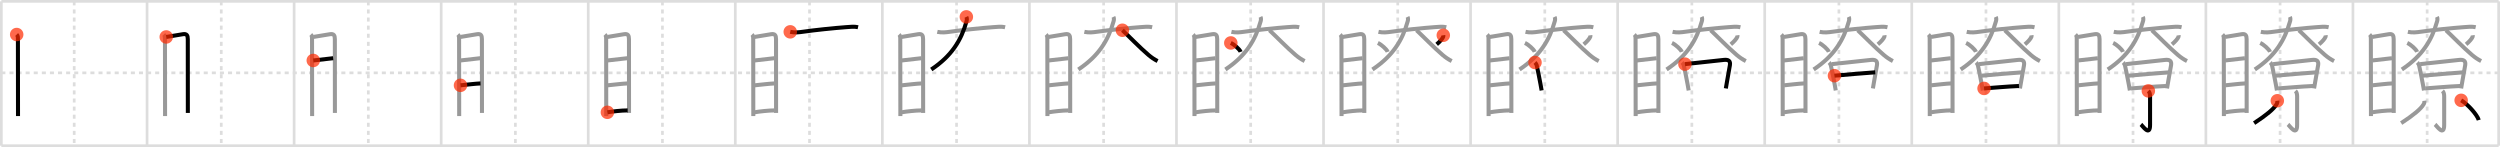 <svg width="1853px" height="109px" viewBox="0 0 1853 109" xmlns="http://www.w3.org/2000/svg" xmlns:xlink="http://www.w3.org/1999/xlink" xml:space="preserve" version="1.1"  baseProfile="full">
<line x1="1" y1="1" x2="1852" y2="1" style="stroke:#ddd;stroke-width:2" />
<line x1="1" y1="1" x2="1" y2="108" style="stroke:#ddd;stroke-width:2" />
<line x1="1" y1="108" x2="1852" y2="108" style="stroke:#ddd;stroke-width:2" />
<line x1="1852" y1="1" x2="1852" y2="108" style="stroke:#ddd;stroke-width:2" />
<line x1="109" y1="1" x2="109" y2="108" style="stroke:#ddd;stroke-width:2" />
<line x1="218" y1="1" x2="218" y2="108" style="stroke:#ddd;stroke-width:2" />
<line x1="327" y1="1" x2="327" y2="108" style="stroke:#ddd;stroke-width:2" />
<line x1="436" y1="1" x2="436" y2="108" style="stroke:#ddd;stroke-width:2" />
<line x1="545" y1="1" x2="545" y2="108" style="stroke:#ddd;stroke-width:2" />
<line x1="654" y1="1" x2="654" y2="108" style="stroke:#ddd;stroke-width:2" />
<line x1="763" y1="1" x2="763" y2="108" style="stroke:#ddd;stroke-width:2" />
<line x1="872" y1="1" x2="872" y2="108" style="stroke:#ddd;stroke-width:2" />
<line x1="981" y1="1" x2="981" y2="108" style="stroke:#ddd;stroke-width:2" />
<line x1="1090" y1="1" x2="1090" y2="108" style="stroke:#ddd;stroke-width:2" />
<line x1="1199" y1="1" x2="1199" y2="108" style="stroke:#ddd;stroke-width:2" />
<line x1="1308" y1="1" x2="1308" y2="108" style="stroke:#ddd;stroke-width:2" />
<line x1="1417" y1="1" x2="1417" y2="108" style="stroke:#ddd;stroke-width:2" />
<line x1="1526" y1="1" x2="1526" y2="108" style="stroke:#ddd;stroke-width:2" />
<line x1="1635" y1="1" x2="1635" y2="108" style="stroke:#ddd;stroke-width:2" />
<line x1="1744" y1="1" x2="1744" y2="108" style="stroke:#ddd;stroke-width:2" />
<line x1="1" y1="54" x2="1852" y2="54" style="stroke:#ddd;stroke-width:2;stroke-dasharray:3 3" />
<line x1="55" y1="1" x2="55" y2="108" style="stroke:#ddd;stroke-width:2;stroke-dasharray:3 3" />
<line x1="164" y1="1" x2="164" y2="108" style="stroke:#ddd;stroke-width:2;stroke-dasharray:3 3" />
<line x1="273" y1="1" x2="273" y2="108" style="stroke:#ddd;stroke-width:2;stroke-dasharray:3 3" />
<line x1="382" y1="1" x2="382" y2="108" style="stroke:#ddd;stroke-width:2;stroke-dasharray:3 3" />
<line x1="491" y1="1" x2="491" y2="108" style="stroke:#ddd;stroke-width:2;stroke-dasharray:3 3" />
<line x1="600" y1="1" x2="600" y2="108" style="stroke:#ddd;stroke-width:2;stroke-dasharray:3 3" />
<line x1="709" y1="1" x2="709" y2="108" style="stroke:#ddd;stroke-width:2;stroke-dasharray:3 3" />
<line x1="818" y1="1" x2="818" y2="108" style="stroke:#ddd;stroke-width:2;stroke-dasharray:3 3" />
<line x1="927" y1="1" x2="927" y2="108" style="stroke:#ddd;stroke-width:2;stroke-dasharray:3 3" />
<line x1="1036" y1="1" x2="1036" y2="108" style="stroke:#ddd;stroke-width:2;stroke-dasharray:3 3" />
<line x1="1145" y1="1" x2="1145" y2="108" style="stroke:#ddd;stroke-width:2;stroke-dasharray:3 3" />
<line x1="1254" y1="1" x2="1254" y2="108" style="stroke:#ddd;stroke-width:2;stroke-dasharray:3 3" />
<line x1="1363" y1="1" x2="1363" y2="108" style="stroke:#ddd;stroke-width:2;stroke-dasharray:3 3" />
<line x1="1472" y1="1" x2="1472" y2="108" style="stroke:#ddd;stroke-width:2;stroke-dasharray:3 3" />
<line x1="1581" y1="1" x2="1581" y2="108" style="stroke:#ddd;stroke-width:2;stroke-dasharray:3 3" />
<line x1="1690" y1="1" x2="1690" y2="108" style="stroke:#ddd;stroke-width:2;stroke-dasharray:3 3" />
<line x1="1799" y1="1" x2="1799" y2="108" style="stroke:#ddd;stroke-width:2;stroke-dasharray:3 3" />
<path d="M12.37,25.59c0.9,0.9,0.91,1.8,0.91,3.69c0,1.47,0.07,55.99,0.07,56.73" style="fill:none;stroke:black;stroke-width:3" />
<circle cx="12.37" cy="25.59" r="5" stroke-width="0" fill="#FF2A00" opacity="0.7" />
<path d="M121.37,25.59c0.9,0.9,0.91,1.8,0.91,3.69c0,1.47,0.07,55.99,0.07,56.73" style="fill:none;stroke:#999;stroke-width:3" />
<path d="M123.22,27.39c2.45-0.41,9.18-1.57,12.4-2.05c2.83-0.42,3.55,0.87,3.57,3.67c0.06,7.32,0.03,39.88,0.04,54.7" style="fill:none;stroke:black;stroke-width:3" />
<circle cx="123.22" cy="27.39" r="5" stroke-width="0" fill="#FF2A00" opacity="0.7" />
<path d="M230.37,25.59c0.9,0.9,0.91,1.8,0.91,3.69c0,1.47,0.07,55.99,0.07,56.73" style="fill:none;stroke:#999;stroke-width:3" />
<path d="M232.22,27.39c2.45-0.41,9.18-1.57,12.4-2.05c2.83-0.42,3.55,0.87,3.57,3.67c0.06,7.32,0.03,39.88,0.04,54.7" style="fill:none;stroke:#999;stroke-width:3" />
<path d="M232.2,44.82c4.59-0.47,9.99-1.19,14.74-1.67" style="fill:none;stroke:black;stroke-width:3" />
<circle cx="232.2" cy="44.82" r="5" stroke-width="0" fill="#FF2A00" opacity="0.7" />
<path d="M339.37,25.59c0.9,0.9,0.91,1.8,0.91,3.69c0,1.47,0.07,55.99,0.07,56.73" style="fill:none;stroke:#999;stroke-width:3" />
<path d="M341.22,27.39c2.45-0.41,9.18-1.57,12.4-2.05c2.83-0.42,3.55,0.87,3.57,3.67c0.06,7.32,0.03,39.88,0.04,54.7" style="fill:none;stroke:#999;stroke-width:3" />
<path d="M341.2,44.82c4.59-0.47,9.99-1.19,14.74-1.67" style="fill:none;stroke:#999;stroke-width:3" />
<path d="M341.32,63.24c4.89-0.49,10.93-1.24,14.86-1.4" style="fill:none;stroke:black;stroke-width:3" />
<circle cx="341.32" cy="63.24" r="5" stroke-width="0" fill="#FF2A00" opacity="0.7" />
<path d="M448.37,25.59c0.9,0.9,0.91,1.8,0.91,3.69c0,1.47,0.07,55.99,0.07,56.73" style="fill:none;stroke:#999;stroke-width:3" />
<path d="M450.22,27.39c2.45-0.41,9.18-1.57,12.4-2.05c2.83-0.42,3.55,0.87,3.57,3.67c0.06,7.32,0.03,39.88,0.04,54.7" style="fill:none;stroke:#999;stroke-width:3" />
<path d="M450.2,44.82c4.59-0.47,9.99-1.19,14.74-1.67" style="fill:none;stroke:#999;stroke-width:3" />
<path d="M450.32,63.24c4.89-0.49,10.93-1.24,14.86-1.4" style="fill:none;stroke:#999;stroke-width:3" />
<path d="M450.21,83.24c3.85-0.65,10.26-1.38,15.01-1.41" style="fill:none;stroke:black;stroke-width:3" />
<circle cx="450.21" cy="83.24" r="5" stroke-width="0" fill="#FF2A00" opacity="0.7" />
<path d="M557.37,25.59c0.9,0.9,0.91,1.8,0.91,3.69c0,1.47,0.07,55.99,0.07,56.73" style="fill:none;stroke:#999;stroke-width:3" />
<path d="M559.22,27.39c2.45-0.41,9.18-1.57,12.4-2.05c2.83-0.42,3.55,0.87,3.57,3.67c0.06,7.32,0.03,39.88,0.04,54.7" style="fill:none;stroke:#999;stroke-width:3" />
<path d="M559.2,44.82c4.59-0.47,9.99-1.19,14.74-1.67" style="fill:none;stroke:#999;stroke-width:3" />
<path d="M559.32,63.24c4.89-0.49,10.93-1.24,14.86-1.4" style="fill:none;stroke:#999;stroke-width:3" />
<path d="M559.21,83.24c3.85-0.65,10.26-1.38,15.01-1.41" style="fill:none;stroke:#999;stroke-width:3" />
<path d="M585.73,23.6c3.52,0.77,6.88,0.29,9.38-0.06c9.01-1.29,22.73-2.72,32.28-3.43c2.86-0.21,5.77-0.57,8.6,0.07" style="fill:none;stroke:black;stroke-width:3" />
<circle cx="585.73" cy="23.6" r="5" stroke-width="0" fill="#FF2A00" opacity="0.7" />
<path d="M666.37,25.59c0.9,0.9,0.91,1.8,0.91,3.69c0,1.47,0.07,55.99,0.07,56.73" style="fill:none;stroke:#999;stroke-width:3" />
<path d="M668.22,27.39c2.45-0.41,9.18-1.57,12.4-2.05c2.83-0.42,3.55,0.87,3.57,3.67c0.06,7.32,0.03,39.88,0.04,54.7" style="fill:none;stroke:#999;stroke-width:3" />
<path d="M668.2,44.82c4.59-0.47,9.99-1.19,14.74-1.67" style="fill:none;stroke:#999;stroke-width:3" />
<path d="M668.32,63.24c4.89-0.49,10.93-1.24,14.86-1.4" style="fill:none;stroke:#999;stroke-width:3" />
<path d="M668.21,83.24c3.85-0.65,10.26-1.38,15.01-1.41" style="fill:none;stroke:#999;stroke-width:3" />
<path d="M694.73,23.6c3.52,0.77,6.88,0.29,9.38-0.06c9.01-1.29,22.73-2.72,32.28-3.43c2.86-0.21,5.77-0.57,8.6,0.07" style="fill:none;stroke:#999;stroke-width:3" />
<path d="M716.26,12.5c0.49,1,0.46,2.13,0.14,3.26C712.5,29.75,705.5,41.38,690.25,51.51" style="fill:none;stroke:black;stroke-width:3" />
<circle cx="716.26" cy="12.5" r="5" stroke-width="0" fill="#FF2A00" opacity="0.7" />
<path d="M775.37,25.59c0.9,0.9,0.91,1.8,0.91,3.69c0,1.47,0.07,55.99,0.07,56.73" style="fill:none;stroke:#999;stroke-width:3" />
<path d="M777.22,27.39c2.45-0.41,9.18-1.57,12.4-2.05c2.83-0.42,3.55,0.87,3.57,3.67c0.06,7.32,0.03,39.88,0.04,54.7" style="fill:none;stroke:#999;stroke-width:3" />
<path d="M777.2,44.82c4.59-0.47,9.99-1.19,14.74-1.67" style="fill:none;stroke:#999;stroke-width:3" />
<path d="M777.32,63.24c4.89-0.49,10.93-1.24,14.86-1.4" style="fill:none;stroke:#999;stroke-width:3" />
<path d="M777.21,83.24c3.85-0.65,10.26-1.38,15.01-1.41" style="fill:none;stroke:#999;stroke-width:3" />
<path d="M803.73,23.6c3.52,0.77,6.88,0.29,9.38-0.06c9.01-1.29,22.73-2.72,32.28-3.43c2.86-0.21,5.77-0.57,8.6,0.07" style="fill:none;stroke:#999;stroke-width:3" />
<path d="M825.26,12.5c0.49,1,0.46,2.13,0.14,3.26C821.5,29.75,814.5,41.38,799.25,51.51" style="fill:none;stroke:#999;stroke-width:3" />
<path d="M831.93,22.42c4.49,4.14,13.12,13.06,19.27,18.26C853.5,42.62,855.5,44,858.0,45.25" style="fill:none;stroke:black;stroke-width:3" />
<circle cx="831.93" cy="22.42" r="5" stroke-width="0" fill="#FF2A00" opacity="0.7" />
<path d="M884.37,25.59c0.9,0.9,0.91,1.8,0.91,3.69c0,1.47,0.07,55.99,0.07,56.73" style="fill:none;stroke:#999;stroke-width:3" />
<path d="M886.22,27.39c2.45-0.41,9.18-1.57,12.4-2.05c2.83-0.42,3.55,0.87,3.57,3.67c0.06,7.32,0.03,39.88,0.04,54.7" style="fill:none;stroke:#999;stroke-width:3" />
<path d="M886.2,44.82c4.59-0.47,9.99-1.19,14.74-1.67" style="fill:none;stroke:#999;stroke-width:3" />
<path d="M886.32,63.24c4.89-0.49,10.93-1.24,14.86-1.4" style="fill:none;stroke:#999;stroke-width:3" />
<path d="M886.21,83.24c3.85-0.65,10.26-1.38,15.01-1.41" style="fill:none;stroke:#999;stroke-width:3" />
<path d="M912.73,23.6c3.52,0.77,6.88,0.29,9.38-0.06c9.01-1.29,22.73-2.72,32.28-3.43c2.86-0.21,5.77-0.57,8.6,0.07" style="fill:none;stroke:#999;stroke-width:3" />
<path d="M934.26,12.5c0.49,1,0.46,2.13,0.14,3.26C930.5,29.75,923.5,41.38,908.25,51.51" style="fill:none;stroke:#999;stroke-width:3" />
<path d="M940.93,22.42c4.49,4.14,13.12,13.06,19.27,18.26C962.5,42.62,964.5,44,967.0,45.25" style="fill:none;stroke:#999;stroke-width:3" />
<path d="M912.27,31.83c2.57,1.17,6.65,4.81,7.29,6.63" style="fill:none;stroke:black;stroke-width:3" />
<circle cx="912.27" cy="31.83" r="5" stroke-width="0" fill="#FF2A00" opacity="0.7" />
<path d="M993.37,25.59c0.9,0.9,0.91,1.8,0.91,3.69c0,1.47,0.07,55.99,0.07,56.73" style="fill:none;stroke:#999;stroke-width:3" />
<path d="M995.22,27.39c2.45-0.41,9.18-1.57,12.4-2.05c2.83-0.42,3.55,0.87,3.57,3.67c0.06,7.32,0.03,39.88,0.04,54.7" style="fill:none;stroke:#999;stroke-width:3" />
<path d="M995.2,44.82c4.59-0.47,9.99-1.19,14.74-1.67" style="fill:none;stroke:#999;stroke-width:3" />
<path d="M995.32,63.24c4.89-0.49,10.93-1.24,14.86-1.4" style="fill:none;stroke:#999;stroke-width:3" />
<path d="M995.21,83.24c3.85-0.65,10.26-1.38,15.01-1.41" style="fill:none;stroke:#999;stroke-width:3" />
<path d="M1021.73,23.6c3.52,0.77,6.88,0.29,9.38-0.06c9.01-1.29,22.73-2.72,32.28-3.43c2.86-0.21,5.77-0.57,8.6,0.07" style="fill:none;stroke:#999;stroke-width:3" />
<path d="M1043.26,12.5c0.49,1,0.46,2.13,0.14,3.26C1039.5,29.75,1032.5,41.38,1017.25,51.51" style="fill:none;stroke:#999;stroke-width:3" />
<path d="M1049.93,22.42c4.49,4.14,13.12,13.06,19.27,18.26C1071.5,42.62,1073.5,44,1076.0,45.25" style="fill:none;stroke:#999;stroke-width:3" />
<path d="M1021.27,31.83c2.57,1.17,6.65,4.81,7.29,6.63" style="fill:none;stroke:#999;stroke-width:3" />
<path d="M1069.77,26.14c0.04,0.29,0.08,0.74-0.08,1.15c-0.49,1.29-2.22,3.4-4.82,5.58" style="fill:none;stroke:black;stroke-width:3" />
<circle cx="1069.77" cy="26.14" r="5" stroke-width="0" fill="#FF2A00" opacity="0.7" />
<path d="M1102.37,25.59c0.9,0.9,0.91,1.8,0.91,3.69c0,1.47,0.07,55.99,0.07,56.73" style="fill:none;stroke:#999;stroke-width:3" />
<path d="M1104.22,27.39c2.45-0.41,9.18-1.57,12.4-2.05c2.83-0.42,3.55,0.87,3.57,3.67c0.06,7.32,0.03,39.88,0.04,54.7" style="fill:none;stroke:#999;stroke-width:3" />
<path d="M1104.2,44.82c4.59-0.47,9.99-1.19,14.74-1.67" style="fill:none;stroke:#999;stroke-width:3" />
<path d="M1104.32,63.24c4.89-0.49,10.93-1.24,14.86-1.4" style="fill:none;stroke:#999;stroke-width:3" />
<path d="M1104.21,83.24c3.85-0.65,10.26-1.38,15.01-1.41" style="fill:none;stroke:#999;stroke-width:3" />
<path d="M1130.73,23.6c3.52,0.77,6.88,0.29,9.38-0.06c9.01-1.29,22.73-2.72,32.28-3.43c2.86-0.21,5.77-0.57,8.6,0.07" style="fill:none;stroke:#999;stroke-width:3" />
<path d="M1152.26,12.5c0.49,1,0.46,2.13,0.14,3.26C1148.5,29.75,1141.5,41.38,1126.25,51.51" style="fill:none;stroke:#999;stroke-width:3" />
<path d="M1158.93,22.42c4.49,4.14,13.12,13.06,19.27,18.26C1180.5,42.62,1182.5,44,1185.0,45.25" style="fill:none;stroke:#999;stroke-width:3" />
<path d="M1130.27,31.83c2.57,1.17,6.65,4.81,7.29,6.63" style="fill:none;stroke:#999;stroke-width:3" />
<path d="M1178.77,26.14c0.04,0.29,0.08,0.74-0.08,1.15c-0.49,1.29-2.22,3.4-4.82,5.58" style="fill:none;stroke:#999;stroke-width:3" />
<path d="M1137.74,46.32c0.72,0.72,1.13,1.43,1.38,2.58c0.85,3.9,1.82,8.69,2.68,13.37c0.3,1.62,0.58,3.22,0.85,4.77" style="fill:none;stroke:black;stroke-width:3" />
<circle cx="1137.74" cy="46.32" r="5" stroke-width="0" fill="#FF2A00" opacity="0.7" />
<path d="M1211.37,25.59c0.9,0.9,0.91,1.8,0.91,3.69c0,1.47,0.07,55.99,0.07,56.73" style="fill:none;stroke:#999;stroke-width:3" />
<path d="M1213.22,27.39c2.45-0.41,9.18-1.57,12.4-2.05c2.83-0.42,3.55,0.87,3.57,3.67c0.06,7.32,0.03,39.88,0.04,54.7" style="fill:none;stroke:#999;stroke-width:3" />
<path d="M1213.2,44.82c4.59-0.47,9.99-1.19,14.74-1.67" style="fill:none;stroke:#999;stroke-width:3" />
<path d="M1213.32,63.24c4.89-0.49,10.93-1.24,14.86-1.4" style="fill:none;stroke:#999;stroke-width:3" />
<path d="M1213.21,83.24c3.85-0.65,10.26-1.38,15.01-1.41" style="fill:none;stroke:#999;stroke-width:3" />
<path d="M1239.73,23.6c3.52,0.77,6.88,0.29,9.38-0.06c9.01-1.29,22.73-2.72,32.28-3.43c2.86-0.21,5.77-0.57,8.6,0.07" style="fill:none;stroke:#999;stroke-width:3" />
<path d="M1261.26,12.5c0.49,1,0.46,2.13,0.14,3.26C1257.5,29.75,1250.5,41.38,1235.25,51.51" style="fill:none;stroke:#999;stroke-width:3" />
<path d="M1267.93,22.42c4.49,4.14,13.12,13.06,19.27,18.26C1289.5,42.62,1291.5,44,1294.0,45.25" style="fill:none;stroke:#999;stroke-width:3" />
<path d="M1239.27,31.83c2.57,1.17,6.65,4.81,7.29,6.63" style="fill:none;stroke:#999;stroke-width:3" />
<path d="M1287.77,26.14c0.04,0.29,0.08,0.74-0.08,1.15c-0.49,1.29-2.22,3.4-4.82,5.58" style="fill:none;stroke:#999;stroke-width:3" />
<path d="M1246.74,46.32c0.72,0.72,1.13,1.43,1.38,2.58c0.85,3.9,1.82,8.69,2.68,13.37c0.3,1.62,0.58,3.22,0.85,4.77" style="fill:none;stroke:#999;stroke-width:3" />
<path d="M1248.87,47.53c7.72-0.87,21.49-2.26,28.63-3.1c3.66-0.43,5.24,0.69,4.69,3.95c-0.56,3.29-1.42,8.06-2.2,12.49c-0.29,1.64-0.56,3.23-0.8,4.68" style="fill:none;stroke:black;stroke-width:3" />
<circle cx="1248.87" cy="47.53" r="5" stroke-width="0" fill="#FF2A00" opacity="0.7" />
<path d="M1320.37,25.59c0.9,0.9,0.91,1.8,0.91,3.69c0,1.47,0.07,55.99,0.07,56.73" style="fill:none;stroke:#999;stroke-width:3" />
<path d="M1322.22,27.39c2.45-0.41,9.18-1.57,12.4-2.05c2.83-0.42,3.55,0.87,3.57,3.67c0.06,7.32,0.03,39.88,0.04,54.7" style="fill:none;stroke:#999;stroke-width:3" />
<path d="M1322.2,44.82c4.59-0.47,9.99-1.19,14.74-1.67" style="fill:none;stroke:#999;stroke-width:3" />
<path d="M1322.32,63.24c4.89-0.49,10.93-1.24,14.86-1.4" style="fill:none;stroke:#999;stroke-width:3" />
<path d="M1322.21,83.24c3.85-0.65,10.26-1.38,15.01-1.41" style="fill:none;stroke:#999;stroke-width:3" />
<path d="M1348.73,23.6c3.52,0.77,6.88,0.29,9.38-0.06c9.01-1.29,22.73-2.72,32.28-3.43c2.86-0.21,5.77-0.57,8.6,0.07" style="fill:none;stroke:#999;stroke-width:3" />
<path d="M1370.26,12.5c0.49,1,0.46,2.13,0.14,3.26C1366.5,29.75,1359.5,41.38,1344.25,51.51" style="fill:none;stroke:#999;stroke-width:3" />
<path d="M1376.93,22.42c4.49,4.14,13.12,13.06,19.27,18.26C1398.5,42.62,1400.5,44,1403.0,45.25" style="fill:none;stroke:#999;stroke-width:3" />
<path d="M1348.27,31.83c2.57,1.17,6.65,4.81,7.29,6.63" style="fill:none;stroke:#999;stroke-width:3" />
<path d="M1396.77,26.14c0.04,0.29,0.08,0.74-0.08,1.15c-0.49,1.29-2.22,3.4-4.82,5.58" style="fill:none;stroke:#999;stroke-width:3" />
<path d="M1355.74,46.32c0.72,0.72,1.13,1.43,1.38,2.58c0.85,3.9,1.82,8.69,2.68,13.37c0.3,1.62,0.58,3.22,0.85,4.77" style="fill:none;stroke:#999;stroke-width:3" />
<path d="M1357.87,47.53c7.72-0.87,21.49-2.26,28.63-3.1c3.66-0.43,5.24,0.69,4.69,3.95c-0.56,3.29-1.42,8.06-2.2,12.49c-0.29,1.64-0.56,3.23-0.8,4.68" style="fill:none;stroke:#999;stroke-width:3" />
<path d="M1359.7,56.1c2.75-0.37,27.95-2.35,30.22-2.5" style="fill:none;stroke:black;stroke-width:3" />
<circle cx="1359.7" cy="56.1" r="5" stroke-width="0" fill="#FF2A00" opacity="0.7" />
<path d="M1429.37,25.59c0.9,0.9,0.91,1.8,0.91,3.69c0,1.47,0.07,55.99,0.07,56.73" style="fill:none;stroke:#999;stroke-width:3" />
<path d="M1431.22,27.39c2.45-0.41,9.18-1.57,12.4-2.05c2.83-0.42,3.55,0.87,3.57,3.67c0.06,7.32,0.03,39.88,0.04,54.7" style="fill:none;stroke:#999;stroke-width:3" />
<path d="M1431.2,44.82c4.59-0.47,9.99-1.19,14.74-1.67" style="fill:none;stroke:#999;stroke-width:3" />
<path d="M1431.32,63.24c4.89-0.49,10.93-1.24,14.86-1.4" style="fill:none;stroke:#999;stroke-width:3" />
<path d="M1431.21,83.24c3.85-0.65,10.26-1.38,15.01-1.41" style="fill:none;stroke:#999;stroke-width:3" />
<path d="M1457.73,23.6c3.52,0.77,6.88,0.29,9.38-0.06c9.01-1.29,22.73-2.72,32.28-3.43c2.86-0.21,5.77-0.57,8.6,0.07" style="fill:none;stroke:#999;stroke-width:3" />
<path d="M1479.26,12.5c0.49,1,0.46,2.13,0.14,3.26C1475.5,29.75,1468.5,41.38,1453.25,51.51" style="fill:none;stroke:#999;stroke-width:3" />
<path d="M1485.93,22.42c4.49,4.14,13.12,13.06,19.27,18.26C1507.5,42.62,1509.5,44,1512.0,45.25" style="fill:none;stroke:#999;stroke-width:3" />
<path d="M1457.27,31.83c2.57,1.17,6.65,4.81,7.29,6.63" style="fill:none;stroke:#999;stroke-width:3" />
<path d="M1505.77,26.14c0.04,0.29,0.08,0.74-0.08,1.15c-0.49,1.29-2.22,3.4-4.82,5.58" style="fill:none;stroke:#999;stroke-width:3" />
<path d="M1464.74,46.32c0.72,0.72,1.13,1.43,1.38,2.58c0.85,3.9,1.82,8.69,2.68,13.37c0.3,1.62,0.58,3.22,0.85,4.77" style="fill:none;stroke:#999;stroke-width:3" />
<path d="M1466.87,47.53c7.72-0.87,21.49-2.26,28.63-3.1c3.66-0.43,5.24,0.69,4.69,3.95c-0.56,3.29-1.42,8.06-2.2,12.49c-0.29,1.64-0.56,3.23-0.8,4.68" style="fill:none;stroke:#999;stroke-width:3" />
<path d="M1468.7,56.1c2.75-0.37,27.95-2.35,30.22-2.5" style="fill:none;stroke:#999;stroke-width:3" />
<path d="M1470.59,65.54c6.09-0.41,16.66-1.42,25.86-1.8" style="fill:none;stroke:black;stroke-width:3" />
<circle cx="1470.59" cy="65.54" r="5" stroke-width="0" fill="#FF2A00" opacity="0.7" />
<path d="M1538.37,25.59c0.9,0.9,0.91,1.8,0.91,3.69c0,1.47,0.07,55.99,0.07,56.73" style="fill:none;stroke:#999;stroke-width:3" />
<path d="M1540.22,27.39c2.45-0.41,9.18-1.57,12.4-2.05c2.83-0.42,3.55,0.87,3.57,3.67c0.06,7.32,0.03,39.88,0.04,54.7" style="fill:none;stroke:#999;stroke-width:3" />
<path d="M1540.2,44.82c4.59-0.47,9.99-1.19,14.74-1.67" style="fill:none;stroke:#999;stroke-width:3" />
<path d="M1540.32,63.24c4.89-0.49,10.93-1.24,14.86-1.4" style="fill:none;stroke:#999;stroke-width:3" />
<path d="M1540.21,83.24c3.85-0.65,10.26-1.38,15.01-1.41" style="fill:none;stroke:#999;stroke-width:3" />
<path d="M1566.73,23.6c3.52,0.77,6.88,0.29,9.38-0.06c9.01-1.29,22.73-2.72,32.28-3.43c2.86-0.21,5.77-0.57,8.6,0.07" style="fill:none;stroke:#999;stroke-width:3" />
<path d="M1588.26,12.5c0.49,1,0.46,2.13,0.14,3.26C1584.5,29.75,1577.5,41.38,1562.25,51.51" style="fill:none;stroke:#999;stroke-width:3" />
<path d="M1594.93,22.42c4.49,4.14,13.12,13.06,19.27,18.26C1616.5,42.62,1618.5,44,1621.0,45.25" style="fill:none;stroke:#999;stroke-width:3" />
<path d="M1566.27,31.83c2.57,1.17,6.65,4.81,7.29,6.63" style="fill:none;stroke:#999;stroke-width:3" />
<path d="M1614.77,26.14c0.04,0.29,0.08,0.74-0.08,1.15c-0.49,1.29-2.22,3.4-4.82,5.58" style="fill:none;stroke:#999;stroke-width:3" />
<path d="M1573.74,46.32c0.72,0.72,1.13,1.43,1.38,2.58c0.85,3.9,1.82,8.69,2.68,13.37c0.3,1.62,0.58,3.22,0.85,4.77" style="fill:none;stroke:#999;stroke-width:3" />
<path d="M1575.87,47.53c7.72-0.87,21.49-2.26,28.63-3.1c3.66-0.43,5.24,0.69,4.69,3.95c-0.56,3.29-1.42,8.06-2.2,12.49c-0.29,1.64-0.56,3.23-0.8,4.68" style="fill:none;stroke:#999;stroke-width:3" />
<path d="M1577.7,56.1c2.75-0.37,27.95-2.35,30.22-2.5" style="fill:none;stroke:#999;stroke-width:3" />
<path d="M1579.59,65.54c6.09-0.41,16.66-1.42,25.86-1.8" style="fill:none;stroke:#999;stroke-width:3" />
<path d="M1592.36,67.37c0.95,0.95,1.27,2.38,1.27,4.23c0,11.82-0.01,16.88-0.01,20.9c0,9.14-5.55,0.73-6.77-0.29" style="fill:none;stroke:black;stroke-width:3" />
<circle cx="1592.36" cy="67.37" r="5" stroke-width="0" fill="#FF2A00" opacity="0.7" />
<path d="M1647.37,25.59c0.9,0.9,0.91,1.8,0.91,3.69c0,1.47,0.07,55.99,0.07,56.73" style="fill:none;stroke:#999;stroke-width:3" />
<path d="M1649.22,27.39c2.45-0.41,9.18-1.57,12.4-2.05c2.83-0.42,3.55,0.87,3.57,3.67c0.06,7.32,0.03,39.88,0.04,54.7" style="fill:none;stroke:#999;stroke-width:3" />
<path d="M1649.2,44.82c4.59-0.47,9.99-1.19,14.74-1.67" style="fill:none;stroke:#999;stroke-width:3" />
<path d="M1649.32,63.24c4.89-0.49,10.93-1.24,14.86-1.4" style="fill:none;stroke:#999;stroke-width:3" />
<path d="M1649.21,83.24c3.85-0.65,10.26-1.38,15.01-1.41" style="fill:none;stroke:#999;stroke-width:3" />
<path d="M1675.73,23.6c3.52,0.77,6.88,0.29,9.38-0.06c9.01-1.29,22.73-2.72,32.28-3.43c2.86-0.21,5.77-0.57,8.6,0.07" style="fill:none;stroke:#999;stroke-width:3" />
<path d="M1697.26,12.5c0.49,1,0.46,2.13,0.14,3.26C1693.5,29.75,1686.5,41.38,1671.25,51.51" style="fill:none;stroke:#999;stroke-width:3" />
<path d="M1703.93,22.42c4.49,4.14,13.12,13.06,19.27,18.26C1725.5,42.62,1727.5,44,1730.0,45.25" style="fill:none;stroke:#999;stroke-width:3" />
<path d="M1675.27,31.83c2.57,1.17,6.65,4.81,7.29,6.63" style="fill:none;stroke:#999;stroke-width:3" />
<path d="M1723.77,26.14c0.04,0.29,0.08,0.74-0.08,1.15c-0.49,1.29-2.22,3.4-4.82,5.58" style="fill:none;stroke:#999;stroke-width:3" />
<path d="M1682.74,46.32c0.72,0.72,1.13,1.43,1.38,2.58c0.85,3.9,1.82,8.69,2.68,13.37c0.3,1.62,0.58,3.22,0.85,4.77" style="fill:none;stroke:#999;stroke-width:3" />
<path d="M1684.87,47.53c7.72-0.87,21.49-2.26,28.63-3.1c3.66-0.43,5.24,0.69,4.69,3.95c-0.56,3.29-1.42,8.06-2.2,12.49c-0.29,1.64-0.56,3.23-0.8,4.68" style="fill:none;stroke:#999;stroke-width:3" />
<path d="M1686.7,56.1c2.75-0.37,27.95-2.35,30.22-2.5" style="fill:none;stroke:#999;stroke-width:3" />
<path d="M1688.59,65.54c6.09-0.41,16.66-1.42,25.86-1.8" style="fill:none;stroke:#999;stroke-width:3" />
<path d="M1701.36,67.37c0.95,0.95,1.27,2.38,1.27,4.23c0,11.82-0.01,16.88-0.01,20.9c0,9.14-5.55,0.73-6.77-0.29" style="fill:none;stroke:#999;stroke-width:3" />
<path d="M1687.95,74.68c0.13,1.02-0.09,1.95-0.68,2.79c-1.94,3.26-7.35,7.82-16.52,13.79" style="fill:none;stroke:black;stroke-width:3" />
<circle cx="1687.95" cy="74.68" r="5" stroke-width="0" fill="#FF2A00" opacity="0.7" />
<path d="M1756.37,25.59c0.9,0.9,0.91,1.8,0.91,3.69c0,1.47,0.07,55.99,0.07,56.73" style="fill:none;stroke:#999;stroke-width:3" />
<path d="M1758.22,27.39c2.45-0.41,9.18-1.57,12.4-2.05c2.83-0.42,3.55,0.87,3.57,3.67c0.06,7.32,0.03,39.88,0.04,54.7" style="fill:none;stroke:#999;stroke-width:3" />
<path d="M1758.2,44.82c4.59-0.47,9.99-1.19,14.74-1.67" style="fill:none;stroke:#999;stroke-width:3" />
<path d="M1758.32,63.24c4.89-0.49,10.93-1.24,14.86-1.4" style="fill:none;stroke:#999;stroke-width:3" />
<path d="M1758.21,83.24c3.85-0.65,10.26-1.38,15.01-1.41" style="fill:none;stroke:#999;stroke-width:3" />
<path d="M1784.73,23.6c3.52,0.77,6.88,0.29,9.38-0.06c9.01-1.29,22.73-2.72,32.28-3.43c2.86-0.21,5.77-0.57,8.6,0.07" style="fill:none;stroke:#999;stroke-width:3" />
<path d="M1806.26,12.5c0.49,1,0.46,2.13,0.14,3.26C1802.5,29.75,1795.5,41.38,1780.25,51.51" style="fill:none;stroke:#999;stroke-width:3" />
<path d="M1812.93,22.42c4.49,4.14,13.12,13.06,19.27,18.26C1834.5,42.62,1836.5,44,1839.0,45.25" style="fill:none;stroke:#999;stroke-width:3" />
<path d="M1784.27,31.83c2.57,1.17,6.65,4.81,7.29,6.63" style="fill:none;stroke:#999;stroke-width:3" />
<path d="M1832.77,26.14c0.04,0.29,0.08,0.74-0.08,1.15c-0.49,1.29-2.22,3.4-4.82,5.58" style="fill:none;stroke:#999;stroke-width:3" />
<path d="M1791.74,46.32c0.72,0.72,1.13,1.43,1.38,2.58c0.85,3.9,1.82,8.69,2.68,13.37c0.3,1.62,0.58,3.22,0.85,4.77" style="fill:none;stroke:#999;stroke-width:3" />
<path d="M1793.87,47.53c7.72-0.87,21.49-2.26,28.63-3.1c3.66-0.43,5.24,0.69,4.69,3.95c-0.56,3.29-1.42,8.06-2.2,12.49c-0.29,1.64-0.56,3.23-0.8,4.68" style="fill:none;stroke:#999;stroke-width:3" />
<path d="M1795.7,56.1c2.75-0.37,27.95-2.35,30.22-2.5" style="fill:none;stroke:#999;stroke-width:3" />
<path d="M1797.59,65.54c6.09-0.41,16.66-1.42,25.86-1.8" style="fill:none;stroke:#999;stroke-width:3" />
<path d="M1810.36,67.37c0.95,0.95,1.27,2.38,1.27,4.23c0,11.82-0.01,16.88-0.01,20.9c0,9.14-5.55,0.73-6.77-0.29" style="fill:none;stroke:#999;stroke-width:3" />
<path d="M1796.95,74.68c0.13,1.02-0.09,1.95-0.68,2.79c-1.94,3.26-7.35,7.82-16.52,13.79" style="fill:none;stroke:#999;stroke-width:3" />
<path d="M1824.21,74.37C1828.81,76.95,1836.1,84.98,1837.25,89" style="fill:none;stroke:black;stroke-width:3" />
<circle cx="1824.21" cy="74.37" r="5" stroke-width="0" fill="#FF2A00" opacity="0.7" />
</svg>